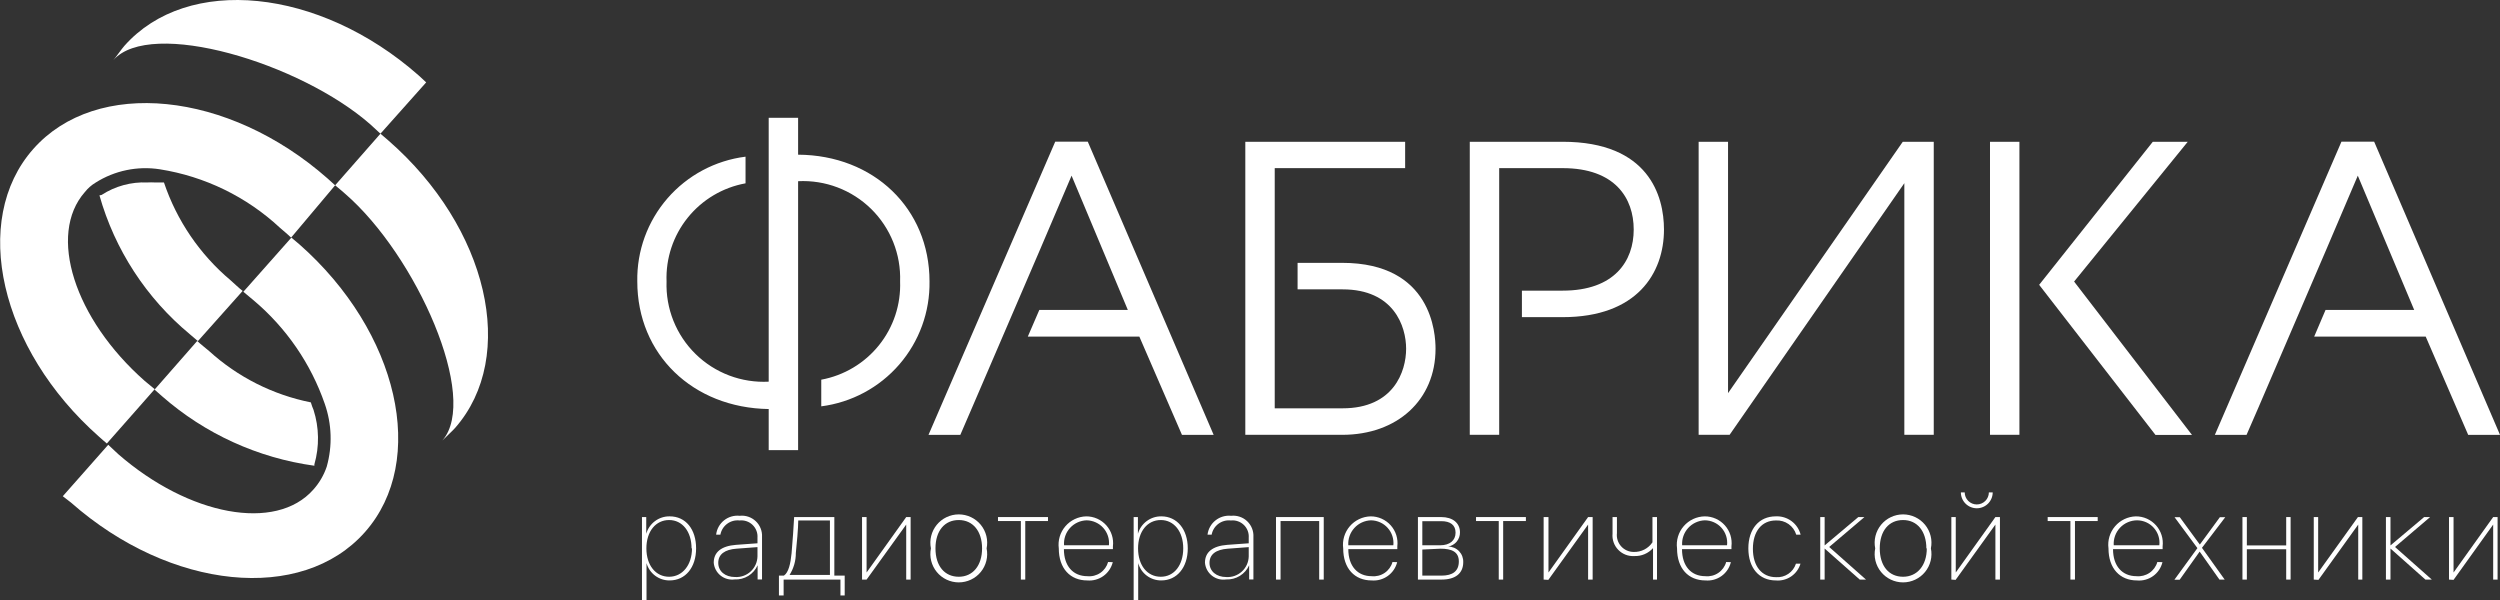 <svg width="200" height="48" viewBox="0 0 200 48" fill="none" xmlns="http://www.w3.org/2000/svg">
<rect x="0" y="0" width="200" height="48" fill="#333333" stroke="none"/>
<g clip-path="url(#clip0_1406_19228)">
<path d="M29.651 9.97L30.435 10.696L34.095 6.59L33.481 6.023C25.526 -0.975 14.991 -2.03 9.944 3.675C9.751 3.89 9.206 4.662 9.069 4.809C12.036 1.441 24.014 5.013 29.651 9.97Z" fill="white"/>
<path d="M31.071 11.24L30.435 10.695L26.81 14.824C27.082 15.051 27.366 15.277 27.628 15.516C33.31 20.45 38.368 31.848 35.39 35.24C35.526 35.092 36.231 34.446 36.413 34.23C41.436 28.503 39.05 18.204 31.071 11.24Z" fill="white"/>
<path d="M26.14 37.327C26.603 35.676 26.547 33.922 25.98 32.303C24.865 29.087 22.902 26.231 20.298 24.034L19.468 23.343L23.31 19.01L23.946 19.543C31.901 26.552 34.243 36.862 29.197 42.567C24.151 48.273 13.638 47.218 5.683 40.208L5.023 39.698L8.66 35.581L9.444 36.318C15.127 41.274 22.071 42.556 25.06 39.176C25.543 38.64 25.91 38.011 26.14 37.327Z" fill="white"/>
<path d="M12.377 31.135L8.547 35.479C8.342 35.297 8.126 35.127 7.922 34.934C0 27.936 -2.386 17.626 2.66 11.921C7.706 6.216 18.241 7.271 26.196 14.269L26.81 14.825L23.287 19.01C23.037 18.76 22.662 18.454 22.389 18.216C19.726 15.738 16.382 14.111 12.786 13.543C11.001 13.265 9.175 13.644 7.649 14.609C7.317 14.808 7.025 15.066 6.785 15.369C3.796 18.772 5.944 25.509 11.581 30.477C11.831 30.692 12.104 30.919 12.377 31.135Z" fill="white"/>
<path d="M13.116 14.597H12.832H12.388C12.188 14.586 11.987 14.586 11.786 14.597C10.492 14.541 9.212 14.89 8.127 15.595L7.956 15.63C9.185 19.981 11.71 23.857 15.195 26.745L15.832 27.289L19.412 23.274C19.128 23.059 18.719 22.662 18.446 22.423C15.985 20.351 14.141 17.644 13.116 14.597Z" fill="white"/>
<path d="M25.151 37.259C25.149 37.222 25.149 37.184 25.151 37.146C25.559 35.719 25.535 34.204 25.083 32.791L24.969 32.507L24.867 32.19C21.831 31.584 19.018 30.164 16.729 28.084C16.468 27.857 16.025 27.517 15.775 27.278L12.365 31.169L12.968 31.702C16.396 34.705 20.632 36.637 25.151 37.259Z" fill="white"/>
<path d="M138.243 11.342V31.451L152.222 11.342H154.7V34.786H152.347V14.654L138.368 34.786H135.891V11.342H138.243Z" fill="white"/>
<path d="M161.553 11.342V34.786H159.2V11.342H161.553ZM172.224 11.342H175.02L165.928 22.525L175.361 34.797H172.44L163.132 22.786L172.224 11.342Z" fill="white"/>
<path d="M63.848 12.375V9.426H61.496V30.534C60.419 30.589 59.343 30.421 58.336 30.04C57.328 29.658 56.411 29.072 55.643 28.318C54.874 27.564 54.272 26.658 53.872 25.659C53.473 24.66 53.287 23.589 53.324 22.515C53.256 20.667 53.857 18.856 55.018 17.415C56.178 15.973 57.82 14.997 59.643 14.666V12.534C57.22 12.838 54.996 14.026 53.397 15.868C51.798 17.711 50.939 20.078 50.983 22.515C50.983 28.356 55.427 32.632 61.496 32.723V36.012H63.848V14.496C64.923 14.442 65.998 14.611 67.004 14.993C68.011 15.376 68.926 15.962 69.694 16.716C70.461 17.47 71.062 18.375 71.461 19.373C71.859 20.371 72.046 21.441 72.008 22.515C72.077 24.362 71.478 26.173 70.32 27.616C69.162 29.059 67.522 30.038 65.701 30.375V32.507C68.123 32.195 70.344 31.004 71.942 29.16C73.539 27.317 74.4 24.951 74.361 22.515C74.361 16.685 69.906 12.409 63.848 12.375Z" fill="white"/>
<path d="M107.376 21.028H103.807V23.149H107.41C111.501 23.149 112.49 26.098 112.49 27.901C112.49 29.705 111.501 32.665 107.41 32.665H101.978V13.451H112.411V11.342H99.625V34.786H107.376C111.785 34.786 114.843 31.996 114.843 27.901C114.843 26.733 114.581 21.028 107.376 21.028Z" fill="white"/>
<path d="M125.015 11.342H117.582V34.786H119.935V13.451H125.015C129.208 13.451 130.697 15.856 130.697 18.363C130.697 20.869 129.174 23.251 125.015 23.251H121.753V25.372H125.015C130.959 25.372 133.118 21.856 133.118 18.363C133.118 15.697 131.913 11.342 125.015 11.342Z" fill="white"/>
<path d="M87.021 11.331H84.419L74.281 34.787H76.827L77.782 32.575L83.225 19.917L85.726 14.053L90.226 24.794H83.146L82.225 26.927H91.147L94.556 34.787H97.091L87.021 11.331Z" fill="white"/>
<path d="M189.931 11.331H187.317L177.19 34.787H179.725L180.691 32.564L186.123 19.917L188.624 14.053L193.135 24.794H186.044L185.135 26.927H194.056L197.454 34.787H200L189.931 11.331Z" fill="white"/>
<path d="M55.688 43.871C55.688 45.391 54.836 46.434 53.575 46.434C53.156 46.44 52.748 46.307 52.413 46.057C52.078 45.807 51.835 45.453 51.722 45.051V48H51.358V41.364H51.699V42.703C51.814 42.297 52.061 41.94 52.4 41.688C52.739 41.435 53.152 41.302 53.575 41.308C54.859 41.308 55.688 42.34 55.688 43.871ZM55.325 43.871C55.325 42.533 54.597 41.603 53.529 41.603C52.461 41.603 51.711 42.51 51.711 43.871C51.711 45.232 52.461 46.14 53.529 46.14C54.597 46.14 55.359 45.198 55.359 43.871H55.325Z" fill="white"/>
<path d="M57.098 45.017C57.098 44.166 57.711 43.678 58.882 43.588L60.598 43.463V43.021C60.612 42.831 60.585 42.641 60.517 42.464C60.45 42.286 60.344 42.125 60.207 41.993C60.071 41.861 59.907 41.761 59.727 41.699C59.547 41.638 59.355 41.616 59.166 41.637C58.814 41.596 58.459 41.691 58.175 41.902C57.89 42.112 57.696 42.423 57.632 42.771H57.291C57.342 42.322 57.569 41.912 57.923 41.629C58.276 41.346 58.727 41.215 59.177 41.263C59.41 41.237 59.645 41.263 59.867 41.338C60.089 41.413 60.292 41.535 60.461 41.696C60.631 41.856 60.764 42.052 60.85 42.269C60.937 42.486 60.975 42.719 60.962 42.953V46.355H60.609V45.221C60.453 45.574 60.194 45.871 59.865 46.074C59.537 46.276 59.154 46.374 58.768 46.355C58.57 46.382 58.368 46.368 58.175 46.315C57.982 46.261 57.801 46.169 57.645 46.044C57.489 45.919 57.36 45.763 57.266 45.587C57.172 45.41 57.114 45.216 57.098 45.017ZM60.598 44.518V43.769L58.927 43.894C57.973 43.962 57.461 44.348 57.461 45.028C57.461 45.709 58.018 46.162 58.802 46.162C59.029 46.176 59.257 46.144 59.471 46.068C59.686 45.992 59.883 45.874 60.05 45.721C60.218 45.567 60.353 45.382 60.447 45.175C60.541 44.968 60.592 44.745 60.598 44.518Z" fill="white"/>
<path d="M62.315 47.637V46.05H62.712C63.087 45.8 63.246 45.086 63.326 44.258C63.406 43.429 63.496 41.989 63.531 41.365H66.747V46.05H67.576V47.637H67.236V46.367H62.69V47.637H62.315ZM66.394 41.637H63.86C63.86 42.25 63.735 43.588 63.667 44.235C63.671 44.856 63.498 45.466 63.167 45.993H66.394V41.637Z" fill="white"/>
<path d="M68.963 46.367V41.365H69.327V45.8L72.497 41.365H72.85V46.367H72.497V41.966L69.327 46.367H68.963Z" fill="white"/>
<path d="M74.474 43.871C74.407 43.542 74.414 43.202 74.495 42.875C74.576 42.549 74.729 42.245 74.942 41.984C75.155 41.724 75.423 41.514 75.728 41.37C76.032 41.226 76.365 41.151 76.702 41.151C77.038 41.151 77.371 41.226 77.676 41.37C77.98 41.514 78.248 41.724 78.462 41.984C78.675 42.245 78.827 42.549 78.908 42.875C78.989 43.202 78.996 43.542 78.929 43.871C78.996 44.201 78.989 44.541 78.908 44.867C78.827 45.194 78.675 45.498 78.462 45.758C78.248 46.019 77.98 46.228 77.676 46.372C77.371 46.516 77.038 46.591 76.702 46.591C76.365 46.591 76.032 46.516 75.728 46.372C75.423 46.228 75.155 46.019 74.942 45.758C74.729 45.498 74.576 45.194 74.495 44.867C74.414 44.541 74.407 44.201 74.474 43.871ZM78.566 43.871C78.566 42.487 77.827 41.603 76.702 41.603C75.577 41.603 74.838 42.453 74.838 43.871C74.838 45.289 75.577 46.14 76.702 46.14C77.827 46.14 78.566 45.244 78.566 43.871Z" fill="white"/>
<path d="M83.839 41.683H82.021V46.367H81.669V41.683H79.839V41.365H83.839V41.683Z" fill="white"/>
<path d="M89.022 44.972C88.912 45.42 88.645 45.813 88.27 46.082C87.895 46.35 87.436 46.475 86.976 46.435C85.624 46.435 84.703 45.483 84.703 43.872C84.662 43.557 84.687 43.237 84.777 42.932C84.868 42.627 85.021 42.345 85.228 42.103C85.435 41.861 85.69 41.666 85.978 41.529C86.265 41.392 86.578 41.317 86.896 41.309C87.201 41.308 87.502 41.372 87.78 41.496C88.058 41.621 88.306 41.803 88.508 42.03C88.71 42.257 88.862 42.525 88.952 42.815C89.043 43.105 89.07 43.411 89.033 43.713V43.929H85.112C85.112 45.301 85.862 46.095 86.987 46.095C87.354 46.132 87.721 46.039 88.025 45.831C88.329 45.623 88.549 45.315 88.647 44.961L89.022 44.972ZM85.124 43.622H88.715C88.74 43.372 88.713 43.119 88.635 42.88C88.557 42.641 88.43 42.42 88.263 42.233C88.095 42.045 87.89 41.894 87.66 41.79C87.431 41.685 87.183 41.63 86.93 41.626C86.679 41.633 86.431 41.691 86.202 41.796C85.973 41.902 85.768 42.052 85.599 42.239C85.43 42.425 85.301 42.644 85.219 42.882C85.138 43.12 85.105 43.372 85.124 43.622Z" fill="white"/>
<path d="M95.022 43.871C95.022 45.391 94.159 46.434 92.909 46.434C92.49 46.44 92.082 46.307 91.747 46.057C91.412 45.807 91.169 45.453 91.056 45.051V48H90.692V41.364H91.033V42.703C91.148 42.297 91.395 41.94 91.734 41.688C92.073 41.435 92.486 41.302 92.909 41.308C94.159 41.308 95.022 42.34 95.022 43.871ZM94.659 43.871C94.659 42.533 93.931 41.603 92.863 41.603C91.795 41.603 91.045 42.51 91.045 43.871C91.045 45.232 91.783 46.14 92.863 46.14C93.943 46.14 94.659 45.198 94.659 43.871Z" fill="white"/>
<path d="M96.397 45.017C96.397 44.167 97.011 43.679 98.182 43.588L99.898 43.464V43.021C99.912 42.832 99.885 42.642 99.817 42.464C99.75 42.287 99.644 42.126 99.507 41.994C99.371 41.862 99.206 41.761 99.026 41.7C98.846 41.638 98.655 41.617 98.466 41.638C98.114 41.597 97.759 41.692 97.475 41.902C97.19 42.113 96.996 42.424 96.932 42.772H96.602C96.656 42.324 96.884 41.915 97.237 41.633C97.59 41.351 98.039 41.218 98.489 41.263C98.721 41.238 98.957 41.264 99.178 41.339C99.4 41.413 99.603 41.535 99.772 41.696C99.942 41.857 100.075 42.053 100.161 42.27C100.248 42.487 100.286 42.72 100.273 42.953V46.356H99.932V45.222C99.775 45.573 99.515 45.87 99.187 46.072C98.858 46.274 98.476 46.373 98.091 46.356C97.891 46.386 97.686 46.375 97.49 46.323C97.295 46.271 97.112 46.179 96.953 46.054C96.794 45.928 96.663 45.772 96.567 45.593C96.472 45.415 96.414 45.219 96.397 45.017ZM99.898 44.518V43.77L98.227 43.895C97.273 43.963 96.761 44.348 96.761 45.029C96.761 45.709 97.318 46.163 98.102 46.163C98.329 46.177 98.557 46.145 98.771 46.069C98.986 45.993 99.182 45.875 99.35 45.721C99.518 45.568 99.653 45.382 99.747 45.175C99.841 44.969 99.892 44.745 99.898 44.518Z" fill="white"/>
<path d="M105.535 41.683H102.444V46.367H102.08V41.365H105.899V46.367H105.535V41.683Z" fill="white"/>
<path d="M111.775 44.972C111.663 45.419 111.396 45.811 111.021 46.079C110.646 46.347 110.188 46.473 109.729 46.435C108.376 46.435 107.456 45.483 107.456 43.872C107.414 43.557 107.44 43.237 107.53 42.932C107.621 42.627 107.774 42.345 107.981 42.103C108.188 41.861 108.443 41.666 108.731 41.529C109.018 41.392 109.331 41.317 109.649 41.309C109.954 41.308 110.255 41.372 110.533 41.496C110.811 41.621 111.059 41.803 111.261 42.03C111.463 42.257 111.614 42.525 111.705 42.815C111.795 43.105 111.823 43.411 111.786 43.713V43.929H107.865C107.865 45.301 108.615 46.095 109.729 46.095C110.097 46.133 110.466 46.04 110.772 45.832C111.077 45.625 111.3 45.316 111.4 44.961L111.775 44.972ZM107.865 43.622H111.468C111.493 43.372 111.466 43.119 111.388 42.88C111.31 42.641 111.183 42.42 111.015 42.233C110.848 42.045 110.643 41.894 110.413 41.79C110.184 41.685 109.935 41.63 109.683 41.626C109.431 41.633 109.183 41.691 108.953 41.796C108.724 41.901 108.518 42.052 108.349 42.238C108.179 42.424 108.048 42.643 107.965 42.881C107.882 43.119 107.848 43.371 107.865 43.622Z" fill="white"/>
<path d="M113.434 41.365H115.297C116.218 41.365 116.798 41.842 116.798 42.59C116.802 42.86 116.709 43.123 116.536 43.331C116.363 43.539 116.121 43.678 115.854 43.724C116.016 43.724 116.177 43.757 116.326 43.82C116.475 43.883 116.61 43.976 116.723 44.092C116.835 44.209 116.923 44.347 116.981 44.498C117.038 44.649 117.065 44.81 117.059 44.972C117.059 45.879 116.423 46.367 115.32 46.367H113.434V41.365ZM113.786 41.694V43.622H115.218C115.979 43.622 116.445 43.237 116.445 42.613C116.445 41.989 116.013 41.694 115.309 41.694H113.786ZM113.786 43.963V46.05H115.32C116.218 46.05 116.707 45.687 116.707 44.915C116.707 44.144 116.138 43.895 115.241 43.895L113.786 43.963Z" fill="white"/>
<path d="M122.071 41.683H120.253V46.367H119.9V41.683H118.082V41.365H122.071V41.683Z" fill="white"/>
<path d="M123.491 46.367V41.365H123.878V45.8L127.048 41.365H127.412V46.367H127.048V41.966L123.866 46.39L123.491 46.367Z" fill="white"/>
<path d="M132.242 46.367V43.849C132.056 44.057 131.826 44.222 131.568 44.332C131.311 44.442 131.033 44.494 130.753 44.484C130.515 44.5 130.277 44.464 130.054 44.379C129.832 44.294 129.63 44.162 129.464 43.991C129.298 43.821 129.17 43.617 129.091 43.392C129.011 43.168 128.981 42.929 129.003 42.692V41.365H129.355V42.647C129.333 42.836 129.351 43.028 129.408 43.21C129.465 43.391 129.56 43.559 129.687 43.701C129.813 43.844 129.969 43.958 130.143 44.036C130.317 44.114 130.506 44.155 130.696 44.155C130.992 44.164 131.284 44.099 131.547 43.964C131.809 43.829 132.033 43.629 132.197 43.384V41.365H132.56V46.367H132.242Z" fill="white"/>
<path d="M138.47 44.972C138.363 45.419 138.099 45.812 137.725 46.081C137.352 46.349 136.894 46.475 136.436 46.435C135.072 46.435 134.163 45.483 134.163 43.872C134.121 43.555 134.147 43.233 134.239 42.927C134.331 42.62 134.486 42.337 134.696 42.095C134.905 41.853 135.163 41.658 135.453 41.522C135.743 41.387 136.059 41.314 136.379 41.309C136.684 41.308 136.985 41.372 137.263 41.496C137.54 41.621 137.789 41.803 137.991 42.03C138.193 42.257 138.344 42.525 138.435 42.815C138.525 43.105 138.553 43.411 138.516 43.713V43.929H134.561C134.561 45.301 135.299 46.095 136.425 46.095C136.792 46.133 137.162 46.04 137.467 45.832C137.773 45.625 137.995 45.316 138.095 44.961L138.47 44.972ZM134.572 43.622H138.163C138.192 43.371 138.168 43.117 138.091 42.877C138.014 42.636 137.888 42.414 137.719 42.225C137.551 42.037 137.344 41.886 137.113 41.783C136.882 41.679 136.632 41.626 136.379 41.626C136.128 41.635 135.881 41.694 135.653 41.8C135.425 41.905 135.22 42.056 135.052 42.242C134.883 42.428 134.754 42.646 134.671 42.884C134.589 43.121 134.555 43.372 134.572 43.622Z" fill="white"/>
<path d="M143.698 42.771C143.594 42.428 143.377 42.129 143.082 41.923C142.788 41.717 142.432 41.617 142.073 41.637C140.936 41.637 140.232 42.51 140.232 43.905C140.232 45.3 140.948 46.174 142.084 46.174C142.432 46.198 142.778 46.105 143.066 45.909C143.355 45.714 143.569 45.428 143.675 45.096H144.039C143.915 45.513 143.65 45.874 143.29 46.118C142.929 46.362 142.495 46.474 142.062 46.435C140.732 46.435 139.868 45.437 139.868 43.871C139.868 42.306 140.732 41.308 142.062 41.308C142.511 41.286 142.955 41.42 143.317 41.686C143.679 41.953 143.938 42.336 144.05 42.771H143.698Z" fill="white"/>
<path d="M149.279 46.367H148.779L145.971 43.883V46.367H145.619V41.365H145.971V43.634L148.665 41.365H149.154L146.335 43.758L149.279 46.367Z" fill="white"/>
<path d="M150.017 43.871C149.95 43.542 149.957 43.202 150.038 42.875C150.119 42.549 150.272 42.245 150.485 41.984C150.698 41.724 150.966 41.514 151.271 41.37C151.575 41.226 151.908 41.151 152.245 41.151C152.582 41.151 152.914 41.226 153.219 41.37C153.523 41.514 153.791 41.724 154.005 41.984C154.218 42.245 154.37 42.549 154.451 42.875C154.532 43.202 154.539 43.542 154.472 43.871C154.539 44.201 154.532 44.541 154.451 44.867C154.37 45.194 154.218 45.498 154.005 45.758C153.791 46.019 153.523 46.228 153.219 46.372C152.914 46.516 152.582 46.591 152.245 46.591C151.908 46.591 151.575 46.516 151.271 46.372C150.966 46.228 150.698 46.019 150.485 45.758C150.272 45.498 150.119 45.194 150.038 44.867C149.957 44.541 149.95 44.201 150.017 43.871ZM154.109 43.871C154.109 42.487 153.37 41.603 152.245 41.603C151.12 41.603 150.381 42.453 150.381 43.871C150.381 45.289 151.12 46.14 152.245 46.14C153.37 46.14 154.143 45.244 154.143 43.871H154.109Z" fill="white"/>
<path d="M156.108 46.367V41.365H156.461V45.8L159.632 41.365H159.995V46.367H159.632V41.966L156.449 46.39L156.108 46.367ZM157.177 39.392C157.177 39.647 157.278 39.892 157.46 40.073C157.641 40.254 157.887 40.356 158.143 40.356C158.399 40.356 158.645 40.254 158.826 40.073C159.007 39.892 159.109 39.647 159.109 39.392H159.416C159.416 39.728 159.281 40.052 159.043 40.29C158.804 40.528 158.48 40.662 158.143 40.662C157.805 40.662 157.481 40.528 157.243 40.29C157.004 40.052 156.87 39.728 156.87 39.392H157.177Z" fill="white"/>
<path d="M167.815 41.683H165.997V46.367H165.633V41.683H163.814V41.365H167.815V41.683Z" fill="white"/>
<path d="M172.997 44.972C172.89 45.421 172.624 45.816 172.248 46.085C171.872 46.353 171.412 46.478 170.952 46.435C169.599 46.435 168.679 45.483 168.679 43.872C168.637 43.557 168.662 43.237 168.753 42.932C168.843 42.627 168.997 42.345 169.204 42.103C169.41 41.861 169.666 41.666 169.953 41.529C170.241 41.392 170.554 41.317 170.872 41.309C171.177 41.308 171.478 41.372 171.756 41.496C172.033 41.621 172.282 41.803 172.484 42.03C172.686 42.257 172.837 42.525 172.928 42.815C173.018 43.105 173.046 43.411 173.009 43.713V43.929H169.042C169.042 45.301 169.792 46.095 170.917 46.095C171.285 46.13 171.653 46.036 171.958 45.829C172.263 45.622 172.486 45.315 172.588 44.961L172.997 44.972ZM169.099 43.622H172.747C172.776 43.372 172.752 43.119 172.676 42.879C172.6 42.639 172.474 42.418 172.307 42.23C172.14 42.041 171.935 41.89 171.705 41.786C171.475 41.682 171.226 41.628 170.974 41.626C170.717 41.626 170.463 41.678 170.227 41.78C169.991 41.881 169.778 42.03 169.602 42.218C169.426 42.405 169.291 42.626 169.204 42.868C169.118 43.109 169.082 43.366 169.099 43.622Z" fill="white"/>
<path d="M175.986 44.109L174.373 46.378H173.952L175.793 43.849L173.964 41.376H174.384L175.986 43.565L177.589 41.376H178.021L176.157 43.826L177.975 46.367H177.555L175.952 44.098L175.986 44.109Z" fill="white"/>
<path d="M182.896 43.94H179.748V46.367H179.396V41.365H179.748V43.634H182.896V41.365H183.248V46.367H182.896V43.94Z" fill="white"/>
<path d="M185.101 46.367V41.365H185.453V45.8L188.635 41.365H188.987V46.367H188.658V41.966L185.476 46.39L185.101 46.367Z" fill="white"/>
<path d="M194.545 46.367H194.033L191.238 43.883V46.367H190.874V41.365H191.238V43.634L193.931 41.365H194.409L191.601 43.758L194.545 46.367Z" fill="white"/>
<path d="M195.92 46.367V41.365H196.284V45.8L199.454 41.365H199.807V46.367H199.454V41.966L196.284 46.39L195.92 46.367Z" fill="white"/>
</g>
<defs>
<clipPath id="clip0_1406_19228">
<rect width="200" height="48" fill="white"/>
</clipPath>
</defs>
</svg>

